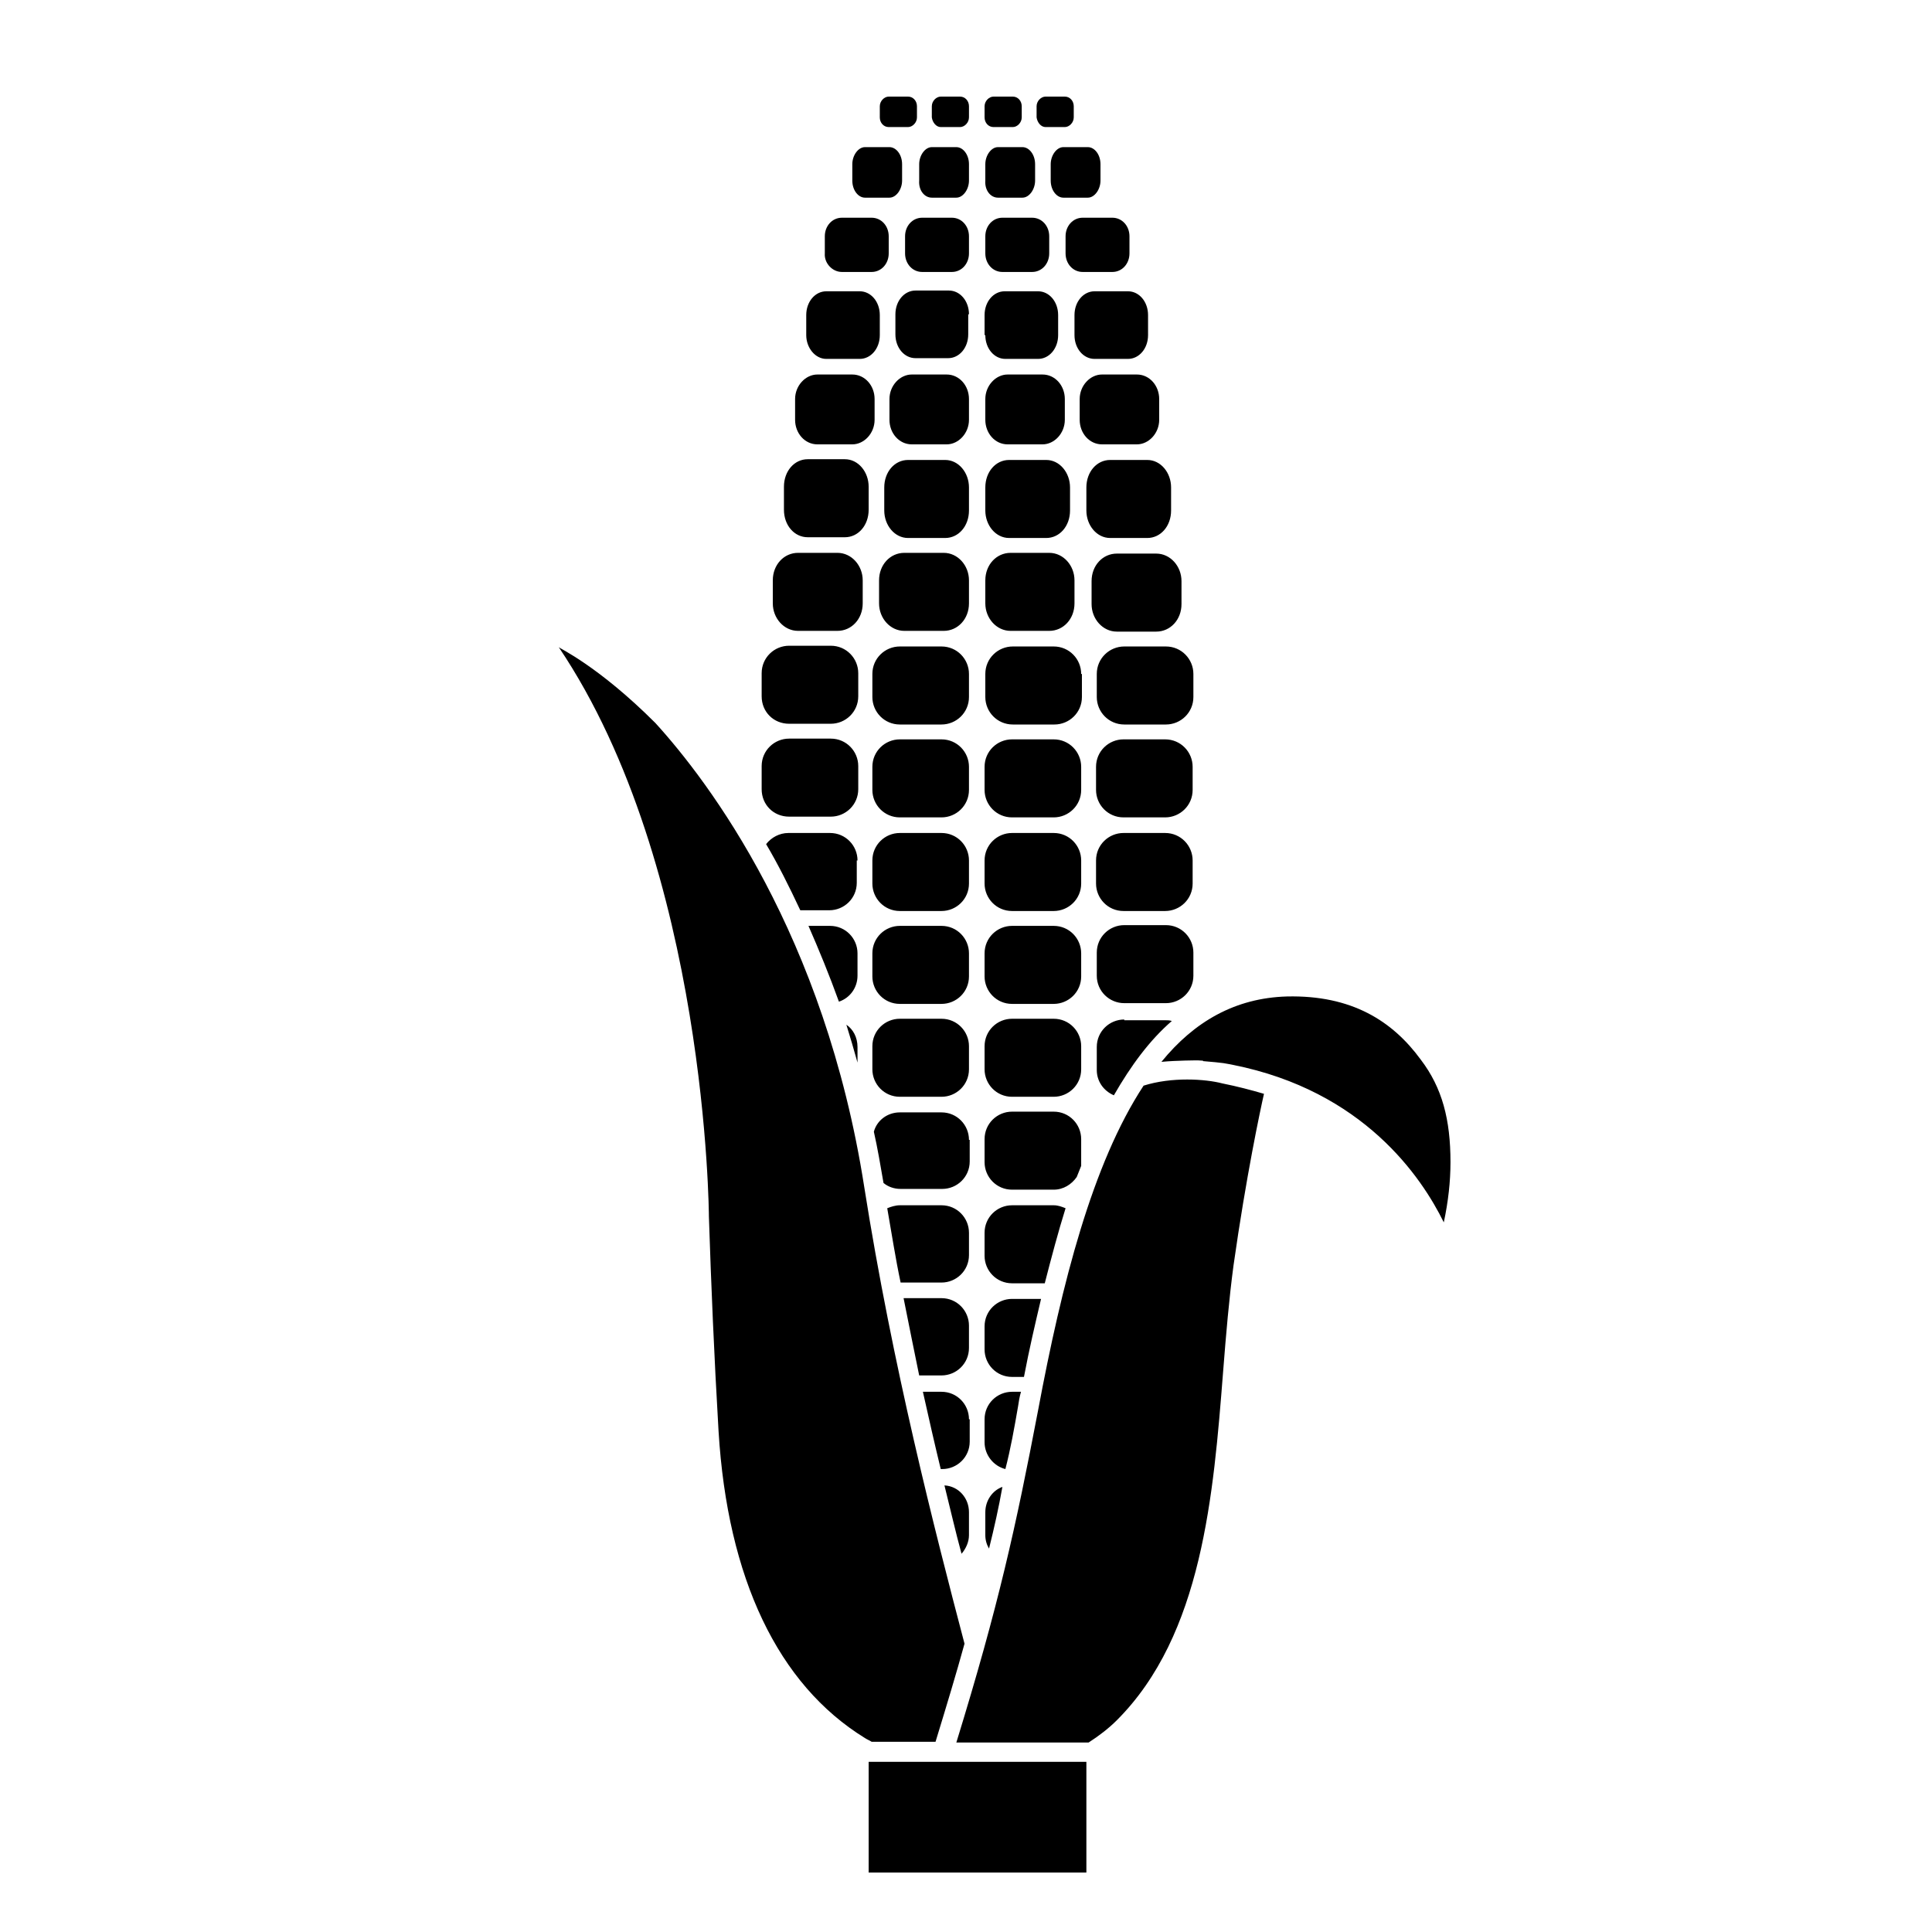 <svg class="icon" style="width: 1em;height: 1em;vertical-align: middle;fill: currentColor;overflow: hidden;" viewBox="0 0 1024 1024" version="1.1" xmlns="http://www.w3.org/2000/svg" p-id="3915"><path d="M418.265 383.606h22.055c7.877 0 14.572-6.302 14.572-14.572v-12.209c0-7.877-6.302-14.572-14.572-14.572h-22.055c-7.877 0-14.572 6.302-14.572 14.572v12.209c0 8.271 6.302 14.572 14.572 14.572zM418.265 432.837h22.055c7.877 0 14.572-6.302 14.572-14.572v-12.209c0-7.877-6.302-14.572-14.572-14.572h-22.055c-7.877 0-14.572 6.302-14.572 14.572v12.209c0 8.271 6.302 14.572 14.572 14.572zM454.498 456.074c0-7.877-6.302-14.572-14.572-14.572h-22.055c-4.726 0-9.058 2.363-11.815 5.908 6.302 10.634 12.209 22.449 18.117 35.052h15.36c7.877 0 14.572-6.302 14.572-14.572v-11.815zM454.498 505.305c0-7.877-6.302-14.572-14.572-14.572h-11.422c5.514 12.603 11.028 25.994 16.148 40.172 5.908-1.969 9.846-7.483 9.846-13.785v-11.815zM448.591 543.114c1.969 6.302 3.938 12.997 5.908 20.086v-8.271c0-5.12-2.363-9.452-5.908-11.815zM513.575 357.218c0-7.877-6.302-14.572-14.572-14.572h-22.055c-7.877 0-14.572 6.302-14.572 14.572v12.209c0 7.877 6.302 14.572 14.572 14.572h22.055c7.877 0 14.572-6.302 14.572-14.572v-12.209zM513.575 406.449c0-7.877-6.302-14.572-14.572-14.572h-22.055c-7.877 0-14.572 6.302-14.572 14.572v12.209c0 7.877 6.302 14.572 14.572 14.572h22.055c7.877 0 14.572-6.302 14.572-14.572v-12.209zM513.575 456.074c0-7.877-6.302-14.572-14.572-14.572h-22.055c-7.877 0-14.572 6.302-14.572 14.572v12.209c0 7.877 6.302 14.572 14.572 14.572h22.055c7.877 0 14.572-6.302 14.572-14.572v-12.209zM513.575 505.305c0-7.877-6.302-14.572-14.572-14.572h-22.055c-7.877 0-14.572 6.302-14.572 14.572v12.209c0 7.877 6.302 14.572 14.572 14.572h22.055c7.877 0 14.572-6.302 14.572-14.572v-12.209zM513.575 554.535c0-7.877-6.302-14.572-14.572-14.572h-22.055c-7.877 0-14.572 6.302-14.572 14.572v12.209c0 7.877 6.302 14.572 14.572 14.572h22.055c7.877 0 14.572-6.302 14.572-14.572v-12.209zM513.575 604.16c0-7.877-6.302-14.572-14.572-14.572h-22.055c-6.695 0-12.209 4.332-13.785 10.24 1.969 8.665 3.545 18.117 5.12 27.175 2.363 1.969 5.514 3.151 9.058 3.151h22.055c7.877 0 14.572-6.302 14.572-14.572v-11.422zM513.575 653.391c0-7.877-6.302-14.572-14.572-14.572h-22.055c-2.363 0-4.726 0.788-6.695 1.575 2.363 13.391 4.332 26.388 7.089 39.385h21.662c7.877 0 14.572-6.302 14.572-14.572v-11.815zM513.575 702.622c0-7.877-6.302-14.572-14.572-14.572h-20.086c2.757 13.785 5.514 27.569 8.271 40.96h11.815c7.877 0 14.572-6.302 14.572-14.572v-11.815zM573.046 357.218c0-7.877-6.302-14.572-14.572-14.572h-21.662c-7.877 0-14.572 6.302-14.572 14.572v12.209c0 7.877 6.302 14.572 14.572 14.572h22.055c7.877 0 14.572-6.302 14.572-14.572v-12.209zM573.046 406.449c0-7.877-6.302-14.572-14.572-14.572h-22.055c-7.877 0-14.572 6.302-14.572 14.572v12.209c0 7.877 6.302 14.572 14.572 14.572h22.055c7.877 0 14.572-6.302 14.572-14.572v-12.209zM573.046 456.074c0-7.877-6.302-14.572-14.572-14.572h-22.055c-7.877 0-14.572 6.302-14.572 14.572v12.209c0 7.877 6.302 14.572 14.572 14.572h22.055c7.877 0 14.572-6.302 14.572-14.572v-12.209zM573.046 505.305c0-7.877-6.302-14.572-14.572-14.572h-22.055c-7.877 0-14.572 6.302-14.572 14.572v12.209c0 7.877 6.302 14.572 14.572 14.572h22.055c7.877 0 14.572-6.302 14.572-14.572v-12.209zM573.046 554.535c0-7.877-6.302-14.572-14.572-14.572h-22.055c-7.877 0-14.572 6.302-14.572 14.572v12.209c0 7.877 6.302 14.572 14.572 14.572h22.055c7.877 0 14.572-6.302 14.572-14.572v-12.209zM570.683 623.852l2.363-5.908v-14.178c0-7.877-6.302-14.572-14.572-14.572h-22.055c-7.877 0-14.572 6.302-14.572 14.572v12.209c0 7.877 6.302 14.572 14.572 14.572h22.055c5.12 0 9.452-2.757 12.209-6.695zM564.775 640.394c-1.969-0.788-3.938-1.575-6.302-1.575h-22.055c-7.877 0-14.572 6.302-14.572 14.572v12.209c0 7.877 6.302 14.572 14.572 14.572h17.329c3.545-13.785 7.089-27.175 11.028-39.778zM551.778 688.443h-15.36c-7.877 0-14.572 6.302-14.572 14.572v12.209c0 7.877 6.302 14.572 14.572 14.572h6.302c2.757-14.572 5.908-27.963 9.058-41.354zM612.825 342.646h-16.935c-7.877 0-14.572 6.302-14.572 14.572v12.209c0 7.877 6.302 14.572 14.572 14.572h22.055c7.877 0 14.572-6.302 14.572-14.572v-12.209c0-7.877-6.302-14.572-14.572-14.572h-5.12zM422.991 334.375h20.874c7.483 0 13.391-6.302 13.391-14.572v-12.209c0-7.877-5.908-14.572-13.391-14.572h-20.874c-7.483 0-13.391 6.302-13.391 14.572v12.209c0 7.877 5.908 14.572 13.391 14.572zM513.575 307.594c0-7.877-5.908-14.572-13.391-14.572h-20.874c-7.483 0-13.391 6.302-13.391 14.572v12.209c0 7.877 5.908 14.572 13.391 14.572h20.874c7.483 0 13.391-6.302 13.391-14.572v-12.209zM522.24 319.803c0 7.877 5.908 14.572 13.391 14.572h20.48c7.483 0 13.391-6.302 13.391-14.572v-12.209c0-7.877-5.908-14.572-13.391-14.572H535.631c-7.483 0-13.391 6.302-13.391 14.572v12.209zM607.705 293.415h-15.754c-7.483 0-13.391 6.302-13.391 14.572v12.209c0 7.877 5.908 14.572 13.391 14.572h20.874c7.483 0 13.391-6.302 13.391-14.572v-12.209c0-7.877-5.908-14.572-13.391-14.572h-5.12zM428.111 284.751h19.692c7.089 0 12.603-6.302 12.603-14.572v-12.209c0-7.877-5.514-14.572-12.603-14.572h-19.692c-7.089 0-12.603 6.302-12.603 14.572v12.209c0 8.271 5.514 14.572 12.603 14.572zM513.575 258.363c0-7.877-5.514-14.572-12.603-14.572h-19.692c-7.089 0-12.603 6.302-12.603 14.572v12.209c0 7.877 5.514 14.572 12.603 14.572h19.692c7.089 0 12.603-6.302 12.603-14.572v-12.209zM522.24 270.572c0 7.877 5.514 14.572 12.603 14.572h19.692c7.089 0 12.603-6.302 12.603-14.572v-12.209c0-7.877-5.514-14.572-12.603-14.572h-19.692c-7.089 0-12.603 6.302-12.603 14.572v12.209zM602.978 243.791h-14.572c-7.089 0-12.603 6.302-12.603 14.572v12.209c0 7.877 5.514 14.572 12.603 14.572h19.692c7.089 0 12.603-6.302 12.603-14.572v-12.209c0-7.877-5.514-14.572-12.603-14.572h-5.12zM433.231 235.52h18.511c6.302 0 11.815-5.908 11.815-12.997v-11.028c0-7.089-5.12-12.997-11.815-12.997H433.231c-6.302 0-11.815 5.908-11.815 12.997v11.028c0 7.089 5.12 12.997 11.815 12.997zM513.575 211.495c0-7.089-5.12-12.997-11.815-12.997h-18.511c-6.302 0-11.815 5.908-11.815 12.997v11.028c0 7.089 5.12 12.997 11.815 12.997h18.511c6.302 0 11.815-5.908 11.815-12.997v-11.028zM522.24 222.523c0 7.089 5.12 12.997 11.815 12.997h18.511c6.302 0 11.815-5.908 11.815-12.997v-11.028c0-7.089-5.12-12.997-11.815-12.997h-18.511c-6.302 0-11.815 5.908-11.815 12.997v11.028zM597.858 198.498h-13.785c-6.302 0-11.815 5.908-11.815 12.997v11.028c0 7.089 5.12 12.997 11.815 12.997h18.511c6.302 0 11.815-5.908 11.815-12.997v-11.028c0-7.089-5.12-12.997-11.815-12.997h-4.726zM437.957 190.228h17.723c5.908 0 10.634-5.514 10.634-12.603v-10.634c0-7.089-4.726-12.603-10.634-12.603h-17.723c-5.908 0-10.634 5.514-10.634 12.603v10.634c0 6.695 4.726 12.603 10.634 12.603zM513.575 166.597c0-7.089-4.726-12.603-10.634-12.603h-17.723c-5.908 0-10.634 5.514-10.634 12.603V177.231c0 7.089 4.726 12.603 10.634 12.603h17.329c5.908 0 10.634-5.514 10.634-12.603v-10.634zM522.24 177.625c0 7.089 4.726 12.603 10.634 12.603h17.329c5.908 0 10.634-5.514 10.634-12.603v-10.634c0-7.089-4.726-12.603-10.634-12.603h-17.723c-5.908 0-10.634 5.514-10.634 12.603v10.634zM580.135 154.388c-5.908 0-10.634 5.514-10.634 12.603v10.634c0 7.089 4.726 12.603 10.634 12.603h17.723c5.908 0 10.634-5.514 10.634-12.603v-10.634c0-7.089-4.726-12.603-10.634-12.603h-17.723zM446.228 144.148h15.754c5.12 0 9.058-4.332 9.058-9.846v-9.058c0-5.514-3.938-9.846-9.058-9.846h-15.754c-5.12 0-9.058 4.332-9.058 9.846v9.058c-0.394 5.12 3.938 9.846 9.058 9.846zM513.575 125.243c0-5.514-3.938-9.846-9.058-9.846h-15.754c-5.12 0-9.058 4.332-9.058 9.846v9.058c0 5.514 3.938 9.846 9.058 9.846h15.754c5.12 0 9.058-4.332 9.058-9.846v-9.058zM547.052 144.148c5.12 0 9.058-4.332 9.058-9.846v-9.058c0-5.514-3.938-9.846-9.058-9.846h-15.754c-5.12 0-9.058 4.332-9.058 9.846v9.058c0 5.514 3.938 9.846 9.058 9.846h15.754zM564.775 125.243v9.058c0 5.514 3.938 9.846 9.058 9.846h15.754c5.12 0 9.058-4.332 9.058-9.846v-9.058c0-5.514-3.938-9.846-9.058-9.846h-15.754c-5.12 0-9.058 4.332-9.058 9.846zM458.437 104.763h12.997c3.545 0 6.695-4.332 6.695-9.058v-8.665c0-5.12-3.151-9.058-6.695-9.058h-12.997c-3.545 0-6.695 4.332-6.695 9.058v8.665c0 5.12 3.151 9.058 6.695 9.058zM493.883 104.763h12.997c3.545 0 6.695-4.332 6.695-9.058v-8.665c0-5.12-3.151-9.058-6.695-9.058h-12.997c-3.545 0-6.695 4.332-6.695 9.058v8.665c-0.394 5.12 2.757 9.058 6.695 9.058zM528.935 104.763h12.997c3.545 0 6.695-4.332 6.695-9.058v-8.665c0-5.12-3.151-9.058-6.695-9.058h-12.997c-3.545 0-6.695 4.332-6.695 9.058v8.665c-0.394 5.12 2.757 9.058 6.695 9.058zM556.898 87.04v8.665c0 5.12 3.151 9.058 6.695 9.058h12.997c3.545 0 6.695-4.332 6.695-9.058v-8.665c0-5.12-3.151-9.058-6.695-9.058h-12.997c-3.545 0-6.695 4.332-6.695 9.058zM471.04 67.348h10.24c2.363 0 4.726-2.363 4.726-5.12v-5.908c0-2.757-1.969-5.12-4.726-5.12h-10.24c-2.363 0-4.726 2.363-4.726 5.12v5.908c0 2.757 1.969 5.12 4.726 5.12zM498.609 67.348h10.24c2.363 0 4.726-2.363 4.726-5.12v-5.908c0-2.757-1.969-5.12-4.726-5.12h-10.24c-2.363 0-4.726 2.363-4.726 5.12v5.908c0.394 2.757 2.363 5.12 4.726 5.12zM526.572 67.348h10.24c2.363 0 4.726-2.363 4.726-5.12v-5.908c0-2.757-1.969-5.12-4.726-5.12h-10.24c-2.363 0-4.726 2.363-4.726 5.12v5.908c0 2.757 1.969 5.12 4.726 5.12zM554.142 67.348h10.24c2.363 0 4.726-2.363 4.726-5.12v-5.908c0-2.757-1.969-5.12-4.726-5.12h-10.24c-2.363 0-4.726 2.363-4.726 5.12v5.908c0.394 2.757 2.363 5.12 4.726 5.12zM632.123 406.449c0-7.877-6.302-14.572-14.572-14.572h-22.055c-7.877 0-14.572 6.302-14.572 14.572v12.209c0 7.877 6.302 14.572 14.572 14.572h22.055c7.877 0 14.572-6.302 14.572-14.572v-12.209zM632.123 456.074c0-7.877-6.302-14.572-14.572-14.572h-22.055c-7.877 0-14.572 6.302-14.572 14.572v12.209c0 7.877 6.302 14.572 14.572 14.572h22.055c7.877 0 14.572-6.302 14.572-14.572v-12.209zM595.889 540.357c-7.877 0-14.572 6.302-14.572 14.572v12.209c0 5.908 3.545 11.028 9.058 13.391 9.058-15.754 18.905-29.145 30.72-39.385-1.182-0.394-2.363-0.394-3.545-0.394h-21.662zM513.575 752.246c0-7.877-6.302-14.572-14.572-14.572h-9.846c3.151 14.178 6.302 27.963 9.452 40.96h0.788c7.877 0 14.572-6.302 14.572-14.572v-11.815zM539.569 745.551c0.394-2.757 0.788-5.12 1.575-7.877h-4.726c-7.877 0-14.572 6.302-14.572 14.572v12.209c0 6.695 4.726 12.603 11.028 14.178 2.757-10.634 4.726-21.662 6.695-33.083zM500.578 787.298c3.151 12.603 5.908 24.812 9.058 36.234 2.363-2.757 3.938-6.302 3.938-9.846v-12.209c0-7.483-5.514-13.785-12.997-14.178zM522.24 801.477v12.209c0 2.757 0.788 5.12 1.969 7.089 2.757-11.028 5.12-21.662 7.089-32.689-5.514 1.969-9.058 7.483-9.058 13.391zM347.372 383.212c28.357 31.114 89.797 112.246 110.671 245.76 14.966 94.917 37.415 182.351 53.169 242.215-4.332 15.754-9.452 32.689-15.36 51.988h-33.871c-1.182-0.788-2.363-1.182-3.545-1.969-46.08-28.357-72.862-84.677-77.588-162.658-2.363-40.172-3.938-77.588-5.12-113.822 0 0-0.788-184.714-79.557-301.686 0 0.394 20.874 9.846 51.2 40.172zM460.406 992.492h115.397v-58.683h-115.397V992.492zM637.637 561.625v0.788c4.726 0.394 9.058 0.788 11.815 1.182-3.938-1.182-7.877-1.575-11.815-1.969zM595.889 531.692h22.055c7.877 0 14.572-6.302 14.572-14.572v-12.209c0-7.877-6.302-14.572-14.572-14.572h-22.055c-7.877 0-14.572 6.302-14.572 14.572v12.209c0 8.271 6.695 14.572 14.572 14.572zM606.129 575.409c-27.175 41.354-43.323 104.763-55.926 172.111-11.815 61.834-20.874 103.188-43.323 176.049h70.105c5.514-3.545 10.634-7.483 14.966-11.815 45.292-45.292 51.2-119.335 56.32-184.714 1.575-20.086 3.151-38.597 5.514-56.32 6.695-47.262 14.178-82.314 16.148-90.978-6.695-1.969-14.178-3.938-22.055-5.514-9.058-2.363-26.782-3.545-41.748 1.182zM753.034 561.625c-14.966-20.48-36.628-34.265-70.892-33.477-27.569 0.788-49.231 13.391-66.56 34.658 7.877-0.788 19.298-0.788 19.298-0.788 9.452 0.394 18.511 2.363 18.511 2.363 69.317 13.785 100.037 59.471 111.852 83.495 2.363-11.028 3.545-21.662 3.545-31.902 0-22.449-4.332-39.385-15.754-54.351z" p-id="3916"></path></svg>